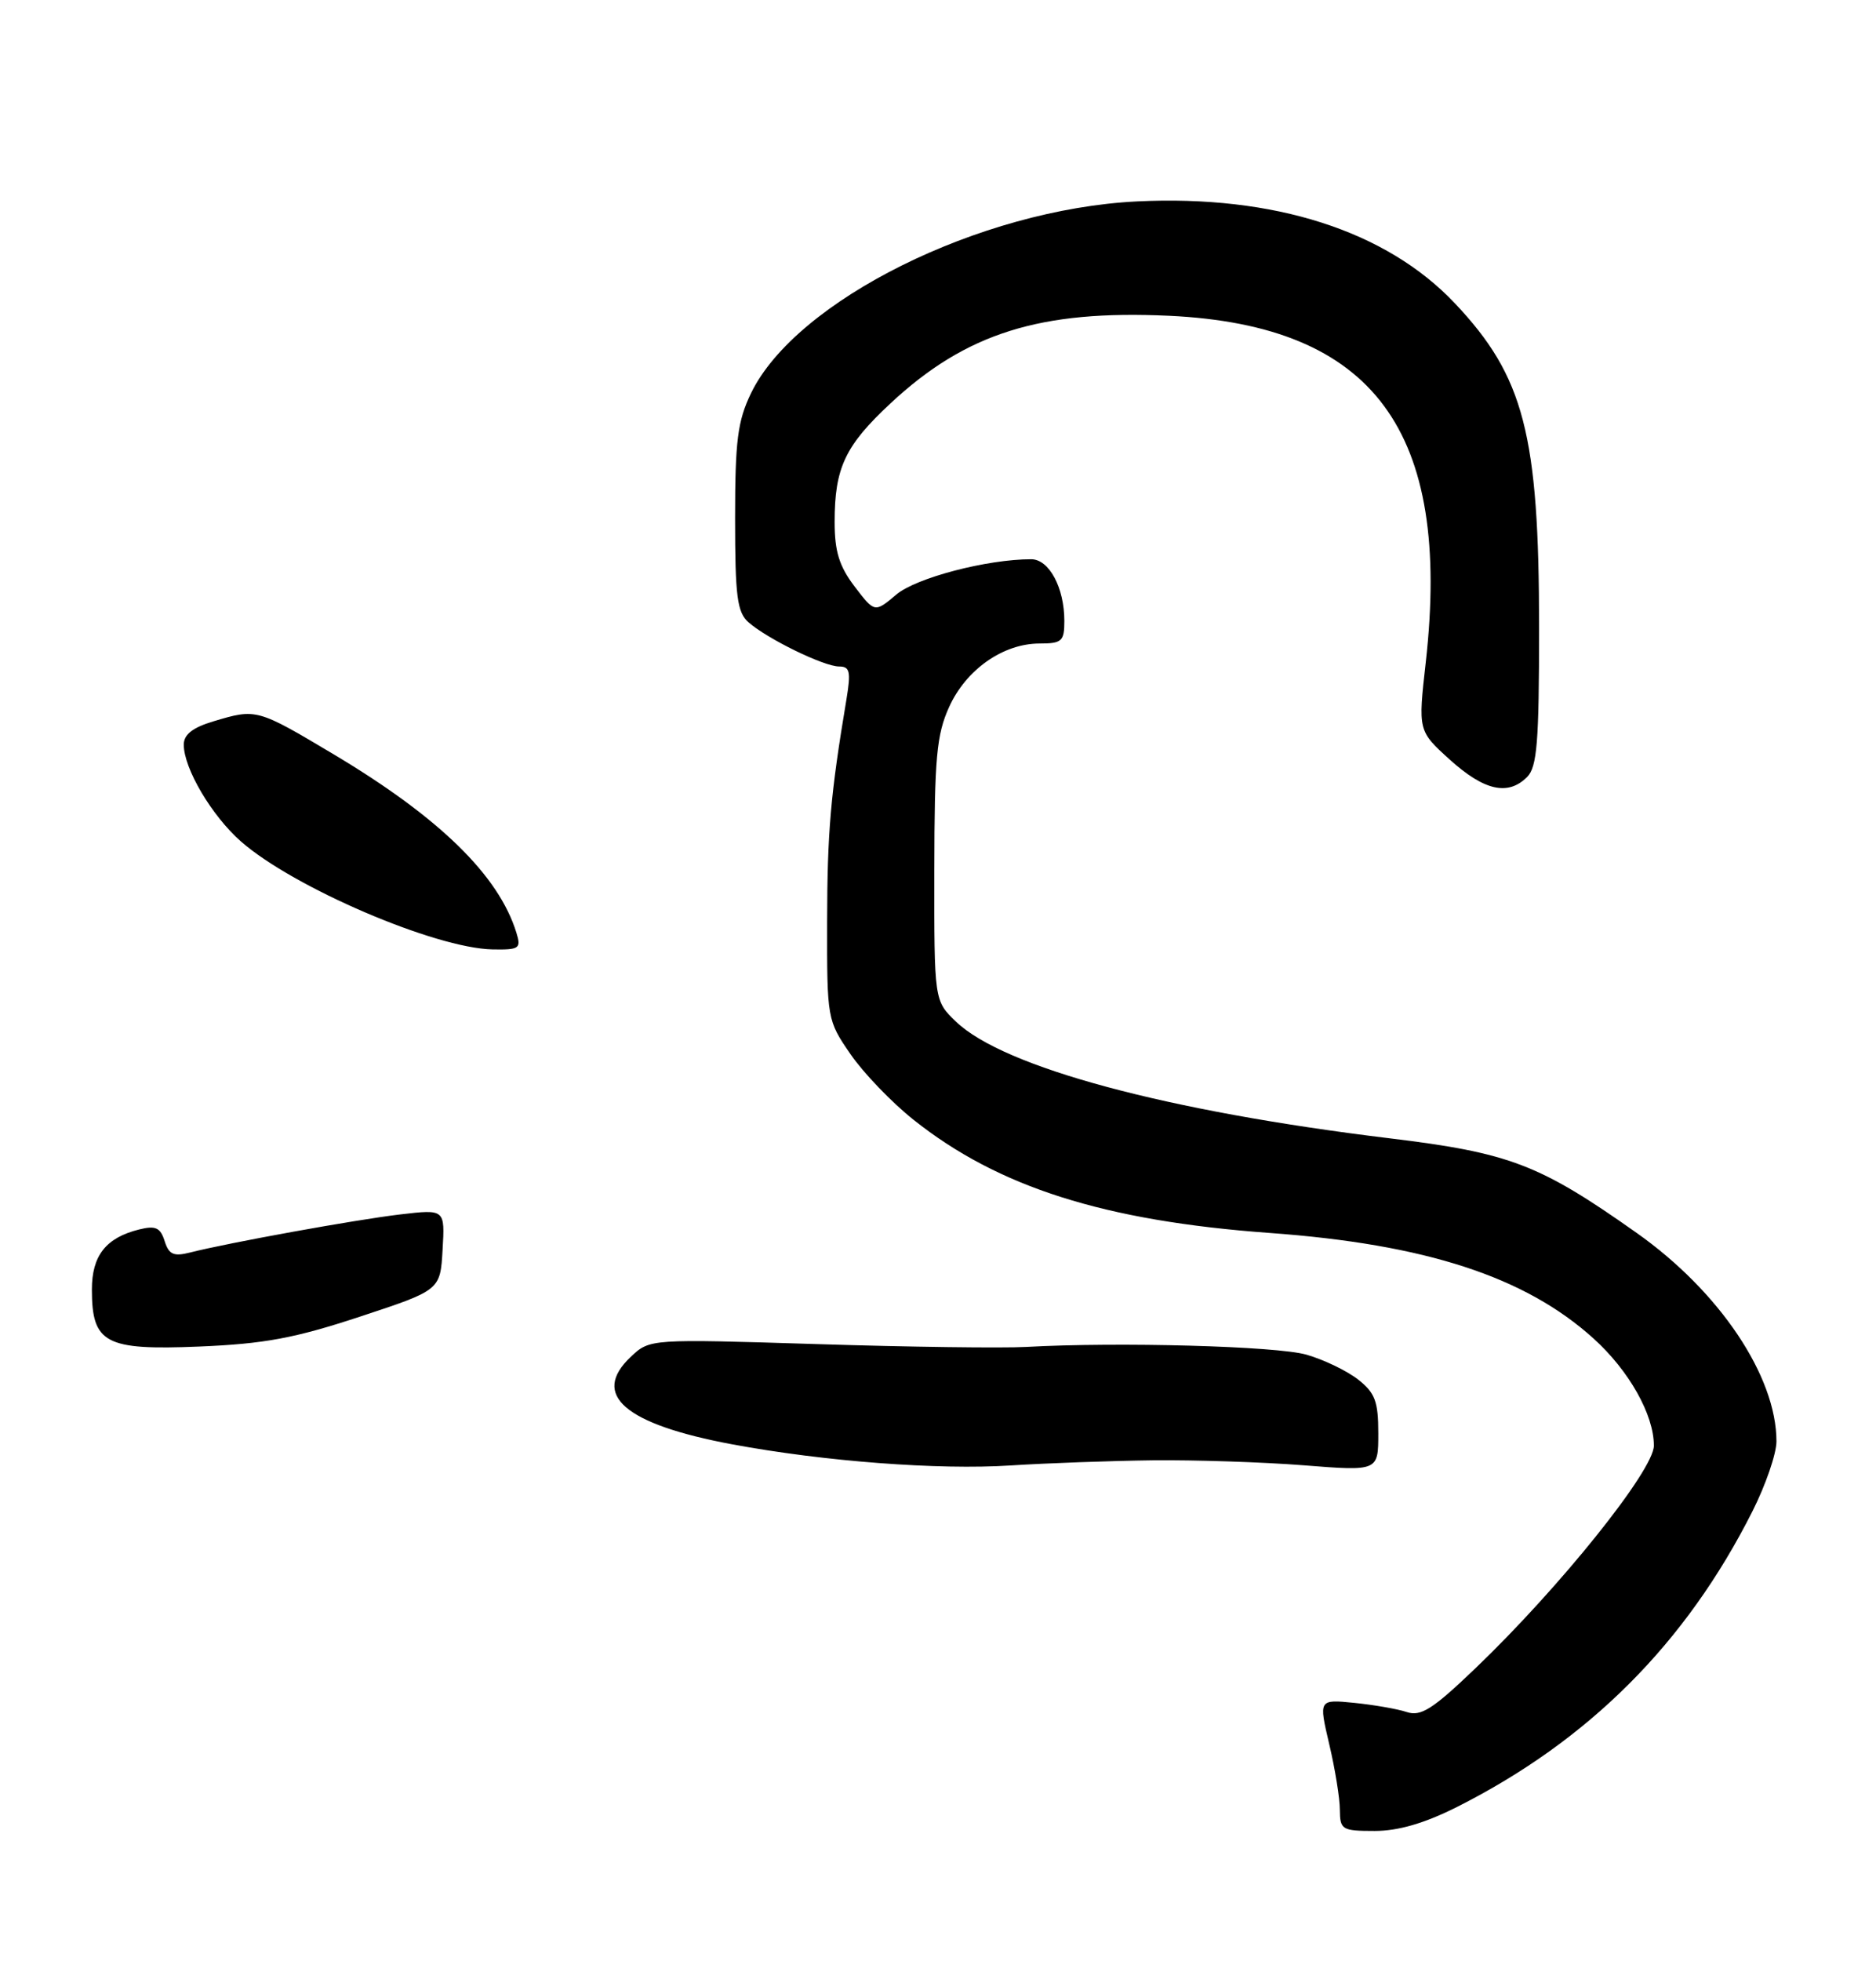 <?xml version="1.0" encoding="UTF-8" standalone="no"?>
<!DOCTYPE svg PUBLIC "-//W3C//DTD SVG 1.1//EN" "http://www.w3.org/Graphics/SVG/1.1/DTD/svg11.dtd" >
<svg xmlns="http://www.w3.org/2000/svg" xmlns:xlink="http://www.w3.org/1999/xlink" version="1.1" viewBox="0 0 245 256">
 <g >
 <path fill="currentColor"
d=" M 190.28 235.87 C 207.50 227.19 220.16 214.53 228.86 197.28 C 230.59 193.86 232.00 189.75 232.00 188.15 C 232.00 179.65 224.57 168.57 213.72 160.92 C 201.06 151.98 197.17 150.49 181.50 148.59 C 152.40 145.06 131.09 139.33 124.86 133.37 C 122.00 130.63 122.00 130.63 122.02 113.56 C 122.04 98.90 122.31 95.90 123.96 92.27 C 126.18 87.39 131.00 84.01 135.75 84.00 C 138.68 84.00 139.00 83.71 139.00 81.05 C 139.00 76.71 137.01 73.00 134.67 73.00 C 128.92 73.00 119.65 75.42 117.06 77.61 C 114.23 79.99 114.23 79.99 111.61 76.56 C 109.60 73.92 109.00 71.98 109.00 68.13 C 109.00 61.07 110.36 58.18 116.30 52.65 C 126.14 43.48 135.86 40.43 152.69 41.22 C 179.41 42.48 189.60 56.23 186.20 86.45 C 185.19 95.40 185.19 95.40 189.34 99.16 C 193.83 103.21 196.94 103.92 199.43 101.43 C 200.74 100.12 201.00 96.90 201.00 81.98 C 201.00 56.70 199.04 49.15 189.99 39.58 C 181.03 30.11 166.38 25.42 148.50 26.29 C 127.96 27.30 103.94 39.23 98.08 51.33 C 96.33 54.96 96.00 57.51 96.00 67.66 C 96.00 77.86 96.27 79.92 97.75 81.23 C 100.22 83.40 107.60 87.00 109.59 87.00 C 110.99 87.00 111.14 87.67 110.55 91.25 C 108.46 103.72 108.04 108.62 108.02 120.32 C 108.00 133.01 108.03 133.19 111.07 137.60 C 112.76 140.06 116.47 143.92 119.32 146.18 C 130.37 154.97 144.23 159.37 165.80 160.94 C 186.19 162.42 199.18 166.65 208.11 174.72 C 212.75 178.91 216.00 184.68 215.99 188.71 C 215.99 191.92 203.66 207.28 192.59 217.86 C 187.10 223.11 185.56 224.09 183.72 223.48 C 182.50 223.07 179.41 222.54 176.86 222.28 C 172.22 221.82 172.22 221.82 173.59 227.66 C 174.35 230.87 174.98 234.74 174.98 236.25 C 175.00 238.84 175.26 239.00 179.53 239.00 C 182.61 239.00 186.04 238.00 190.28 235.87 Z  M 150.50 190.62 C 156.00 190.56 164.89 190.85 170.25 191.27 C 180.00 192.04 180.00 192.04 180.00 187.09 C 180.00 182.94 179.58 181.81 177.37 180.08 C 175.92 178.94 172.89 177.48 170.62 176.83 C 166.73 175.71 146.05 175.15 134.00 175.82 C 130.97 175.99 118.68 175.83 106.68 175.45 C 84.87 174.77 84.87 174.77 82.39 177.10 C 77.11 182.07 81.56 185.91 95.66 188.54 C 107.60 190.76 122.56 191.90 132.00 191.29 C 136.68 190.99 145.00 190.69 150.50 190.62 Z  M 47.00 171.87 C 57.50 168.41 57.50 168.41 57.80 163.13 C 58.11 157.84 58.11 157.84 52.30 158.52 C 46.50 159.20 29.85 162.22 24.84 163.49 C 22.68 164.04 22.06 163.77 21.50 162.00 C 20.94 160.24 20.32 159.95 18.16 160.49 C 13.83 161.57 12.00 163.90 12.00 168.33 C 12.00 175.35 13.75 176.28 26.00 175.77 C 34.51 175.42 38.48 174.68 47.00 171.87 Z  M 67.44 121.75 C 65.13 114.27 57.40 106.72 43.62 98.49 C 33.57 92.50 33.49 92.47 27.87 94.16 C 25.16 94.97 24.00 95.88 24.00 97.20 C 24.00 100.31 27.65 106.49 31.48 109.85 C 38.32 115.85 56.81 123.78 64.32 123.93 C 67.83 123.99 68.08 123.82 67.44 121.75 Z "/>
</g>
</svg>
